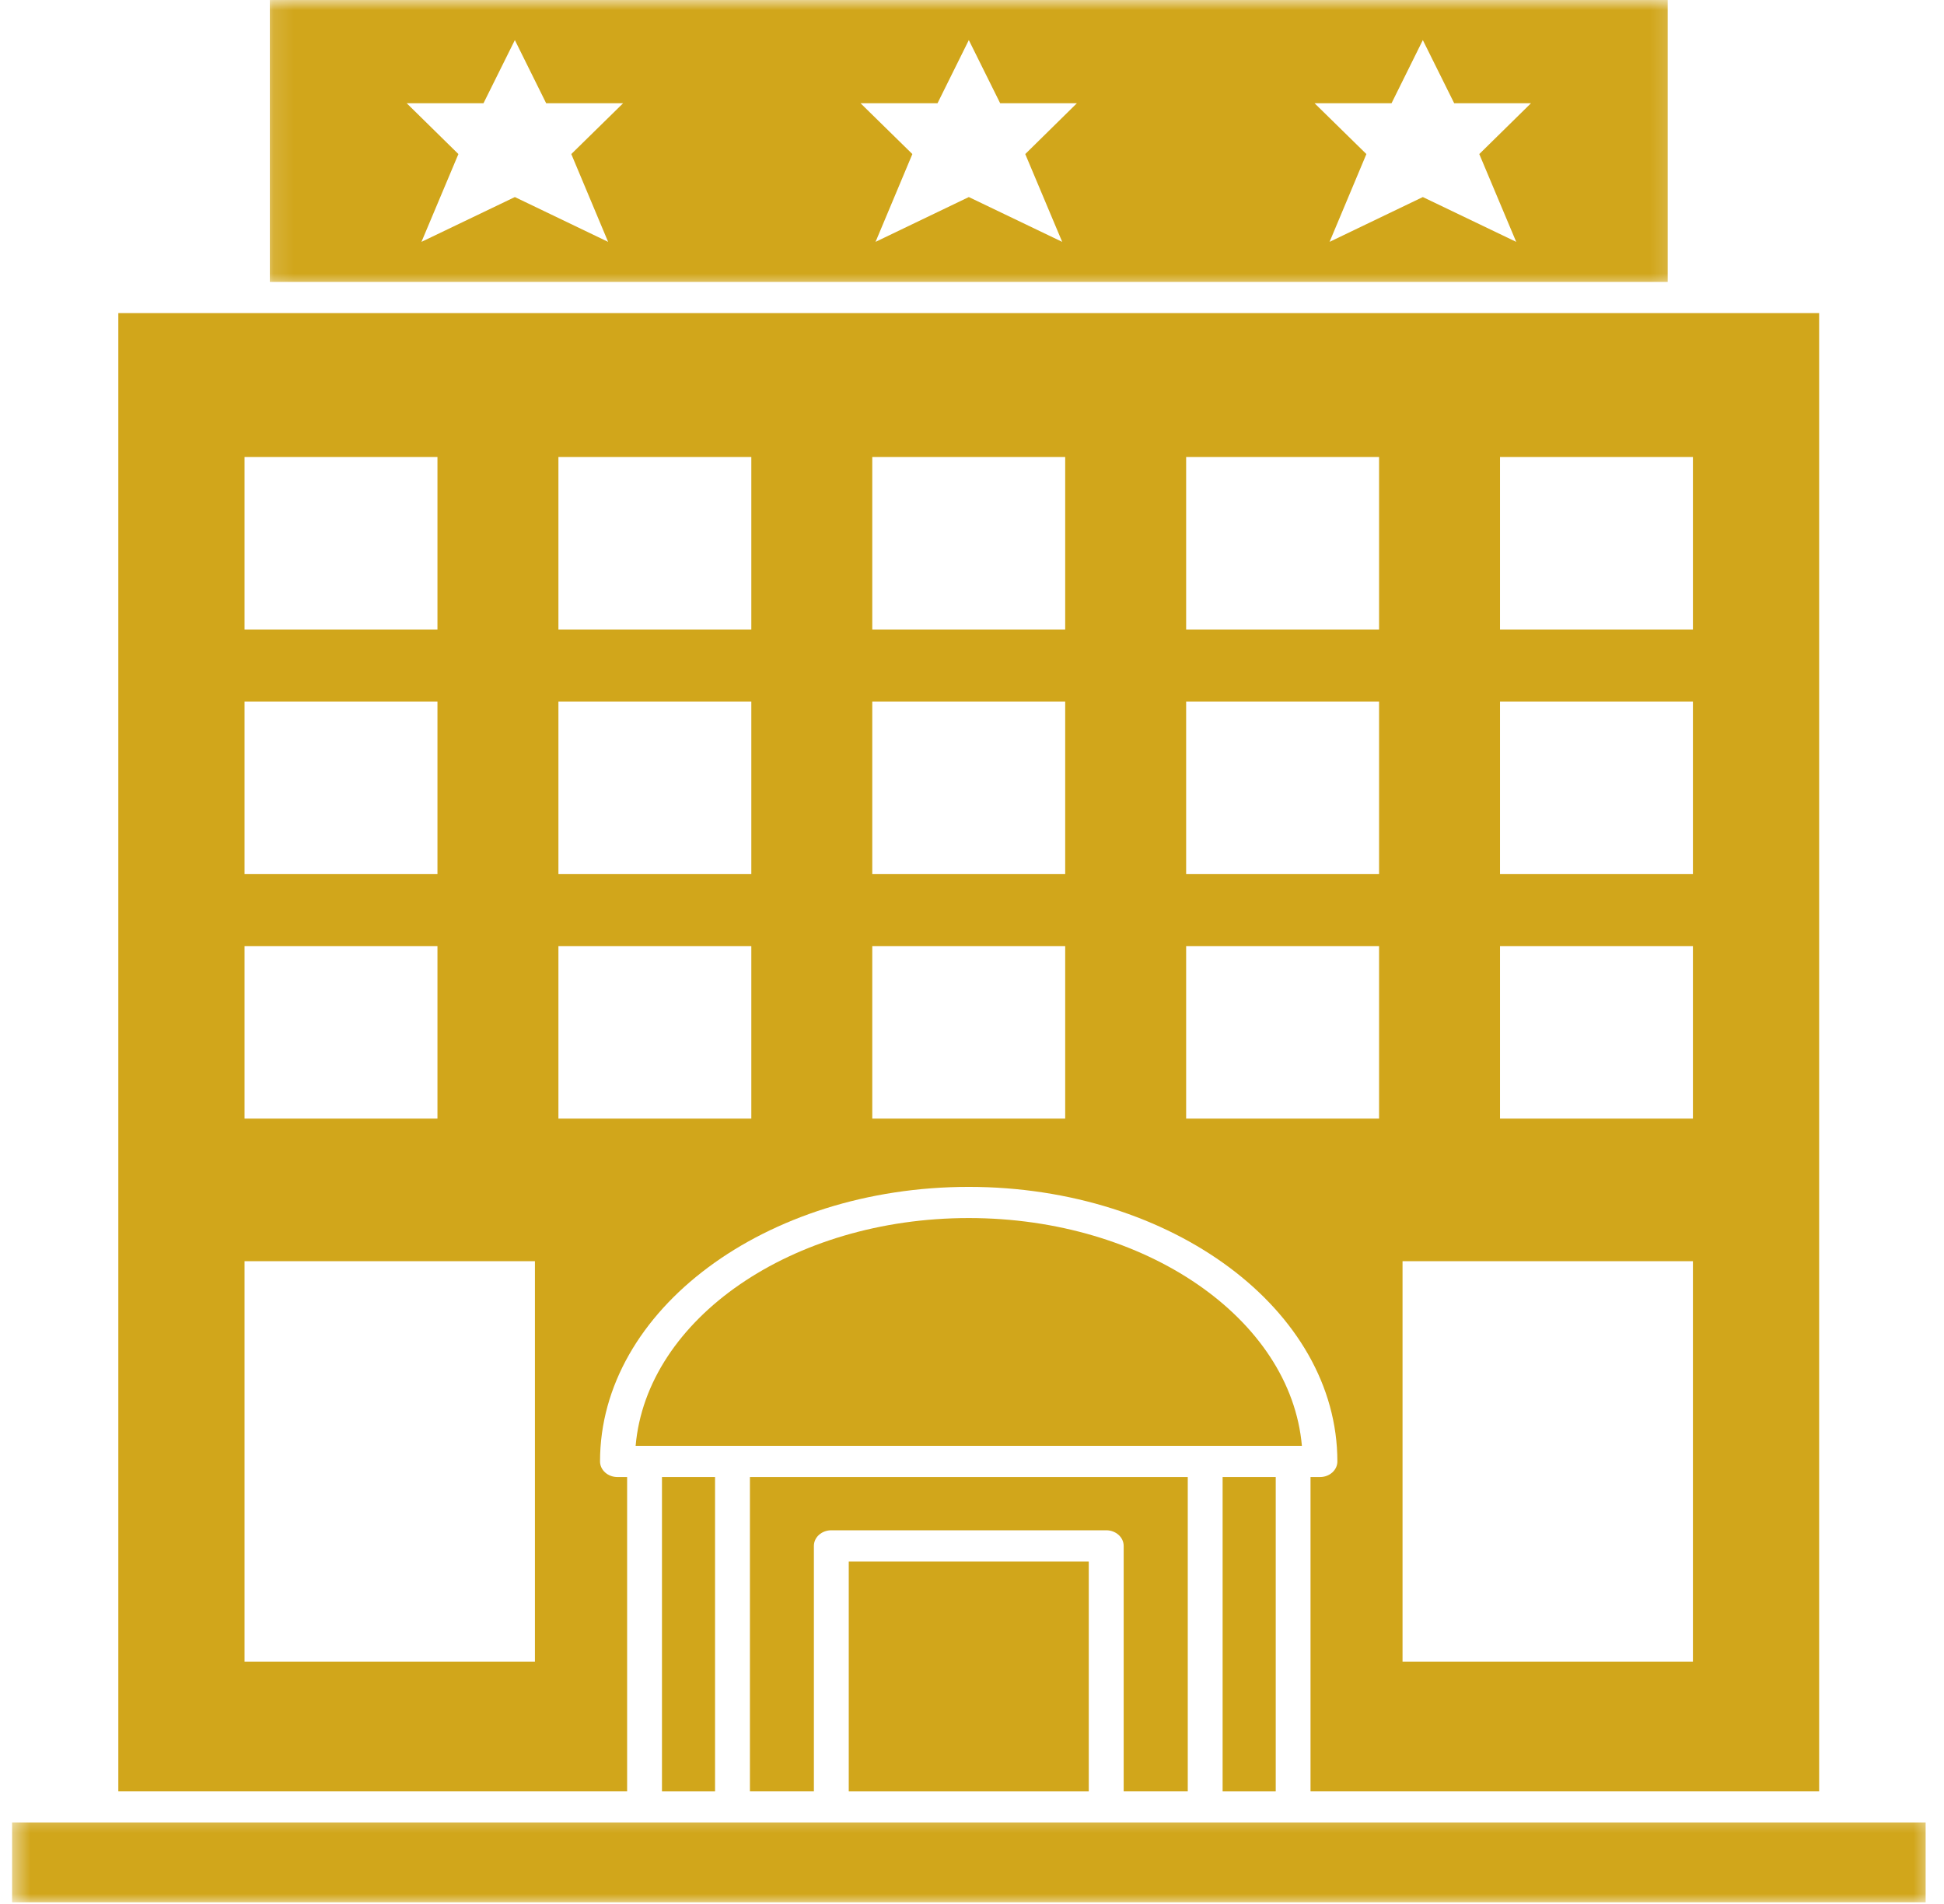 <svg xmlns="http://www.w3.org/2000/svg" width="96" height="94" viewBox="0 0 96 94" fill="none">
  <path d="M64.291 71.384C63.743 65.114 56.576 60.137 47.84 60.137C39.106 60.137 31.933 65.114 31.389 71.384H64.291Z" fill="#D1A61B"/>
  <mask id="mask0_230_954" style="mask-type:luminance" maskUnits="userSpaceOnUse" x="13" y="0" width="70" height="15">
    <path d="M13.125 0H82.829V14.277H13.125V0Z" fill="white"/>
  </mask>
  <g mask="url(#mask0_230_954)">
    <path d="M82.355 0H13.324V13.918H82.355V0ZM30.03 11.941L25.425 9.729L20.813 11.941L22.637 7.606L20.084 5.097H23.876L25.425 1.979L26.971 5.097H30.771L28.212 7.606L30.03 11.941ZM52.454 11.941L47.843 9.729L43.237 11.941L45.055 7.606L42.496 5.097H46.297L47.843 1.979L49.391 5.097H53.18L50.63 7.606L52.454 11.941ZM74.874 11.941L70.263 9.729L65.658 11.941L67.476 7.606L64.917 5.097H68.718L70.263 1.979L71.812 5.097H75.604L73.051 7.606L74.874 11.941Z" fill="#D1A61B"/>
  </g>
  <path d="M30.966 72.924H30.492C30.017 72.924 29.631 72.579 29.631 72.154C29.631 64.68 37.799 58.598 47.839 58.598C57.878 58.598 66.043 64.68 66.043 72.154C66.043 72.579 65.66 72.924 65.183 72.924H64.717V88.444H89.834V15.457H5.843V88.444H30.969V72.924H30.966ZM74.074 22.565H83.601V31.084H74.074V22.565ZM74.074 34.637H83.601V43.157H74.074V34.637ZM74.074 46.709H83.601V55.226H74.074V46.709ZM69.261 62.266H83.601V82.043H69.261V62.266ZM58.575 22.565H68.102V31.084H58.575V22.565ZM58.575 34.637H68.102V43.157H58.575V34.637ZM58.575 46.709H68.102V55.226H58.575V46.709ZM43.075 22.565H52.602V31.084H43.075V22.565ZM43.075 34.637H52.602V43.157H43.075V34.637ZM43.075 46.709H52.602V55.226H43.075V46.709ZM27.576 22.565H37.102V31.084H27.576V22.565ZM27.576 34.637H37.102V43.157H27.576V34.637ZM12.076 22.565H21.603V31.084H12.076V22.565ZM12.076 34.637H21.603V43.157H12.076V34.637ZM12.076 46.709H21.603V55.226H12.076V46.709ZM26.416 82.043H12.076V62.266H26.416V82.043ZM27.576 46.709H37.102V55.226H27.576V46.709Z" fill="#D1A61B"/>
  <path d="M60.376 72.924H62.999V88.444H60.376V72.924Z" fill="#D1A61B"/>
  <mask id="mask1_230_954" style="mask-type:luminance" maskUnits="userSpaceOnUse" x="0" y="89" width="96" height="5">
    <path d="M0.5 89.342H95.5V93.999H0.5V89.342Z" fill="white"/>
  </mask>
  <g mask="url(#mask1_230_954)">
    <path d="M90.696 89.983H0.597V93.921H95.093V89.983H90.696Z" fill="#D1A61B"/>
  </g>
  <path d="M32.69 72.924H35.311V88.444H32.69V72.924Z" fill="#D1A61B"/>
  <path d="M41.914 77.092H53.766V88.444H41.914V77.092Z" fill="#D1A61B"/>
  <path d="M58.655 88.444V72.924H37.033V88.444H40.192V76.322C40.192 75.898 40.576 75.552 41.053 75.552H54.629C55.103 75.552 55.49 75.898 55.49 76.322V88.444H58.655Z" fill="#D1A61B"/>
</svg>